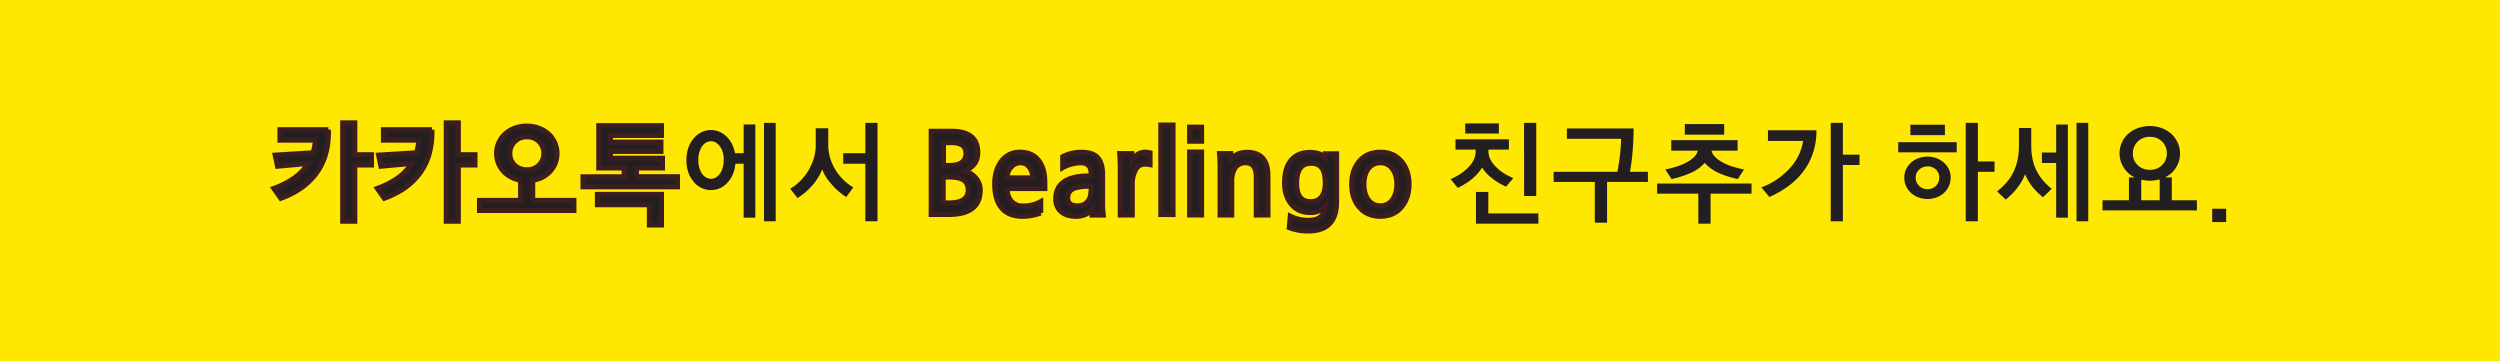 <svg id="Layer_1" data-name="Layer 1" xmlns="http://www.w3.org/2000/svg" viewBox="0 0 2000 289.07"><defs><style>.cls-1{fill:#fee700;}.cls-2,.cls-3{fill:#231f20;}.cls-2{stroke:#3c1e1e;stroke-miterlimit:10;stroke-width:4px;}</style></defs><title>kktlink</title><rect class="cls-1" width="2000" height="289.07"/><path class="cls-2" d="M219.07,150.75a69.74,69.74,0,0,0,16.38-8.37,40.69,40.69,0,0,0,11.07-11.61L222,133l-1.89-8.91,30.33-1.89a46.26,46.26,0,0,0,1.89-10.08H223.93v-8.37h38.79a64.86,64.86,0,0,1-2.25,19.62,46.73,46.73,0,0,1-7.65,15.48,51.91,51.91,0,0,1-12.19,11.7,70.65,70.65,0,0,1-16,8.1Zm64.8-52.47v25.47h13.32V132H283.87v45h-9.72V98.28Z"/><path class="cls-2" d="M301.87,150.75a69.74,69.74,0,0,0,16.38-8.37,40.69,40.69,0,0,0,11.07-11.61L304.75,133l-1.89-8.91,30.33-1.89a46.26,46.26,0,0,0,1.89-10.08H306.73v-8.37h38.79a64.86,64.86,0,0,1-2.25,19.62,46.73,46.73,0,0,1-7.65,15.48,51.91,51.91,0,0,1-12.19,11.7,70.65,70.65,0,0,1-16,8.1Zm64.8-52.47v25.47H380V132H366.67v45H357V98.28Z"/><path class="cls-2" d="M383.59,168.39v-8.1h32.85V144.18A24.58,24.58,0,0,1,404,138.24a21.23,21.23,0,0,1-4.95-24.08,21.08,21.08,0,0,1,5-7,25,25,0,0,1,7.65-4.59,26.93,26.93,0,0,1,9.81-1.71,26.42,26.42,0,0,1,9.63,1.71,25,25,0,0,1,7.65,4.59,22.32,22.32,0,0,1,5,7,20.31,20.31,0,0,1,1.84,8.6,20.86,20.86,0,0,1-1.75,8.55,21.3,21.3,0,0,1-4.91,6.93,23.48,23.48,0,0,1-12.78,5.94v16.11h32.94v8.1Zm51.48-45.63a13.14,13.14,0,0,0-3.6-9.27,12.88,12.88,0,0,0-9.9-4,13.08,13.08,0,0,0-13.68,13.23,12.57,12.57,0,0,0,3.69,9.27,13,13,0,0,0,4.32,2.83,14.8,14.8,0,0,0,5.67,1,12.88,12.88,0,0,0,9.9-4A13,13,0,0,0,435.07,122.76Z"/><path class="cls-2" d="M466.39,149.49v-8.1h32.94v-7H479V100.53h50.22v7.83H488.35v5.31h40.41v7.47H488.35v5.4H530v7.83H509.14v7H542v8.1Zm11.52,6h51.3V180h-9.72V163.8H477.91Z"/><path class="cls-3" d="M604.27,174.15h-9.36V131h-6.57a29.57,29.57,0,0,1-1.89,8,22,22,0,0,1-3.78,6.3,18.07,18.07,0,0,1-6.21,5,17.24,17.24,0,0,1-7.65,1.76,17.43,17.43,0,0,1-7.74-1.76,18.07,18.07,0,0,1-6.21-5,23.23,23.23,0,0,1-4.23-7.52,31.48,31.48,0,0,1,0-19.39,23.12,23.12,0,0,1,4.23-7.56,18.58,18.58,0,0,1,6.21-5,17.07,17.07,0,0,1,7.74-1.8,16.88,16.88,0,0,1,7.65,1.8,18.58,18.58,0,0,1,6.21,5A22.72,22.72,0,0,1,586,116.1a27.21,27.21,0,0,1,2,6.48h6.93v-23h9.36ZM558.64,128a21.73,21.73,0,0,0,.81,6.16,16.78,16.78,0,0,0,2.16,4.73,10,10,0,0,0,3.2,3.06,7.77,7.77,0,0,0,4,1.08q4.14,0,7.11-4.14T579,128q0-6.75-3.06-10.89T568.81,113a7.77,7.77,0,0,0-4,1.08,10,10,0,0,0-3.2,3.06,16.66,16.66,0,0,0-2.16,4.77A21.89,21.89,0,0,0,558.64,128ZM620.56,177H611.2V98.28h9.36Z"/><path class="cls-3" d="M677,157.59a49.73,49.73,0,0,1-6-4.41,47.44,47.44,0,0,1-5.49-5.49,46.06,46.06,0,0,1-4.63-6,30,30,0,0,1-3.11-6.21,40.81,40.81,0,0,1-3.24,6.48,46.92,46.92,0,0,1-4.54,6.21,54.43,54.43,0,0,1-5.58,5.58A50.13,50.13,0,0,1,638,158.4L632.17,151a42.74,42.74,0,0,0,14.22-14,46.67,46.67,0,0,0,4.5-9.86,36.93,36.93,0,0,0,1.71-11.47V102.6h10v12.87a37.54,37.54,0,0,0,1.58,11.07,41.51,41.51,0,0,0,4.27,9.54,42.47,42.47,0,0,0,6.44,7.92,41.48,41.48,0,0,0,7.78,5.94Zm25-59.31V177h-9.72V131H674.56v-8.46h17.73V98.28Z"/><path class="cls-2" d="M744.94,105h16.29q21,0,21,16.92,0,11.25-11,14.67a18.61,18.61,0,0,1,9.36,5.76,14.46,14.46,0,0,1,3.6,9.81q0,19.44-25.29,19.44H744.94Zm9.63,57.33h4.5q15.48,0,15.48-10.26,0-6.57-5.31-8.91-3.51-1.53-11.16-1.53h-3.51Zm.18-30h5q13,0,13-9.72,0-8.46-11.43-8.46h-6.48Z"/><path class="cls-2" d="M835.93,150.84H805.6q.27,6.48,3.51,10.08a11.47,11.47,0,0,0,9.18,3.87,28.58,28.58,0,0,0,14.31-3.51v9.09a41.23,41.23,0,0,1-14.58,2.7q-11.61,0-17.28-7.38-4.95-6.57-5-18.36,0-11.34,5.49-18.45A17.68,17.68,0,0,1,816,121.77q10.35,0,15.48,7.38,4.41,6.3,4.41,16.65Zm-9.81-8.55a13.54,13.54,0,0,0-2.61-8.46,8.47,8.47,0,0,0-7.11-3.6,9.71,9.71,0,0,0-7.65,3.69,12.54,12.54,0,0,0-3.15,8.37Z"/><path class="cls-2" d="M873.64,172.08v-4.77q-4.41,5.74-12.69,5.76-9,0-13.32-5a13.63,13.63,0,0,1-3.06-9q0-18.36,27-18.36h1.35v-1.62q0-8.82-8.19-8.82a30.5,30.5,0,0,0-14.58,3.87v-8.82a32.63,32.63,0,0,1,15.12-3.51q8.64,0,12.6,4,4.23,4.41,4.23,13.68v21a84,84,0,0,0,.54,11.61Zm-.72-23H871a35.82,35.82,0,0,0-10.8,1.26q-6,2-6,7.83,0,6.48,7.47,6.48,11.25,0,11.25-13.68Z"/><path class="cls-2" d="M920.08,131.76l-2.16-.32a14.63,14.63,0,0,0-2-.13q-5.22,0-7.74,5.13a24,24,0,0,0-2.34,11.16V172h-9.63V134.91q0-3.42-.13-6.44c-.09-2-.2-3.88-.32-5.62h9.72v6q4.14-7.11,10.53-7.11a16,16,0,0,1,4.05.54Z"/><path class="cls-2" d="M938.44,171.63h-9.81V100h9.81Z"/><path class="cls-2" d="M961.3,113h-9.63V101.7h9.63Zm0,59h-9.63v-50.4h9.63Z"/><path class="cls-2" d="M1014.4,172H1005V141.84q0-11.61-8.46-11.61a9.74,9.74,0,0,0-8.73,4.59A19.19,19.19,0,0,0,985.42,145v27h-9.36V135.36q0-3.51-.13-6.62t-.32-5.89h9v5q4.41-6,13-6,16.74,0,16.74,18.63Z"/><path class="cls-2" d="M1069.3,123v38.52q0,23.3-22.68,23.31a41.1,41.1,0,0,1-15.21-2.7l.81-9.18a32.07,32.07,0,0,0,14.49,3.33q12.87,0,13.32-11.34l.09-.45q-4,5.58-11.7,5.58-10.53,0-16.11-7.74-4.68-6.39-4.68-16,0-11.43,4.95-17.73,5.31-6.66,15.3-6.66,8.19,0,12.33,4.14V123Zm-20.52,7.65q-11.43,0-11.43,15.93,0,14.76,11.07,14.76,5.94,0,9-4.14,2.79-3.87,2.79-10.62,0-8.46-2.75-12.2T1048.78,130.68Z"/><path class="cls-2" d="M1104.31,121.77q11.16,0,17.37,8,5.58,7.11,5.58,17.64t-5.58,17.64q-6.21,8-17.37,8t-17.46-8q-5.49-6.93-5.49-17.64t5.49-17.64Q1093.06,121.77,1104.31,121.77Zm0,8.46a11.47,11.47,0,0,0-9.72,4.86q-3.42,4.77-3.42,12.33t3.42,12.33a11.47,11.47,0,0,0,9.72,4.86,11.24,11.24,0,0,0,9.63-4.86q3.51-4.68,3.51-12.33t-3.51-12.33A11.24,11.24,0,0,0,1104.31,130.23Z"/><path class="cls-3" d="M1204.84,149.31a55.12,55.12,0,0,1-11-6.53,34.71,34.71,0,0,1-8.14-8.68,41,41,0,0,1-8,9,52,52,0,0,1-11.52,7.16l-5.67-6.93a55.51,55.51,0,0,0,7.06-3.74,35.6,35.6,0,0,0,6.44-5.08,25.56,25.56,0,0,0,4.68-6.08,15,15,0,0,0,1.8-7.33v-1.44h-16.11v-8.19h42.75v8.19h-16.38v1.26a14.5,14.5,0,0,0,1.75,7,23.45,23.45,0,0,0,4.64,5.94,33.56,33.56,0,0,0,6.34,4.95,55.93,55.93,0,0,0,7.16,3.69Zm-32.67-42.48v-8.1h26.91v8.1Zm58.59,72.09h-50V153.54h9.9v17.19h40Zm-11.52-80.64H1229v58.5h-9.72Z"/><path class="cls-3" d="M1275.85,178.11V145.53h-32.94v-8.1h51a158.46,158.46,0,0,0,3-26.37h-43.38v-8.28h53.37q-.09,9.54-.81,18.4a147.6,147.6,0,0,1-2.16,16.25h14.4v8.1h-32.67v32.58Z"/><path class="cls-3" d="M1358.65,178.92v-24h-32.94v-8.1h75.51v8.1h-32.76v24Zm5.13-48.6a32.73,32.73,0,0,1-11.21,8,75.61,75.61,0,0,1-15.34,4.91l-5-7.65a84.29,84.29,0,0,0,9.27-2.39,43.55,43.55,0,0,0,8.46-3.64,26.08,26.08,0,0,0,5.35-4,10.54,10.54,0,0,0,2.93-5h-21.24v-8.46h53.1v8.46h-20.88a10.69,10.69,0,0,0,2.88,5,25,25,0,0,0,5.31,4,43.55,43.55,0,0,0,8.46,3.64,82.39,82.39,0,0,0,9.36,2.39l-5,7.65a75.51,75.51,0,0,1-15.35-4.91A32.68,32.68,0,0,1,1363.78,130.32Zm-15.93-22.59V99.27h31.5v8.46Z"/><path class="cls-3" d="M1409.14,149.94a59.29,59.29,0,0,0,22.68-15.3,42,42,0,0,0,10.71-21.87h-28.17v-8.55h38.79a55.68,55.68,0,0,1-2.93,18.63,52.15,52.15,0,0,1-8,14.85,57,57,0,0,1-11.57,11.2,83.08,83.08,0,0,1-15.16,8.69Zm65.16-51.66v25.47h13.32V132H1474.3v45h-9.72V98.28Z"/><path class="cls-3" d="M1518.58,121.86v-8.1h46.8v8.1Zm41.94,20.25a15.86,15.86,0,0,1-1.53,7,17.42,17.42,0,0,1-4,5.4A17.81,17.81,0,0,1,1549,158a20.42,20.42,0,0,1-7,1.22A20.73,20.73,0,0,1,1535,158a18.31,18.31,0,0,1-5.94-3.46,16.94,16.94,0,0,1-4.09-5.4,15.86,15.86,0,0,1-1.53-7,15.22,15.22,0,0,1,1.57-7,17.16,17.16,0,0,1,4.14-5.31,18.1,18.1,0,0,1,5.94-3.37,21.18,21.18,0,0,1,7-1.17,20.06,20.06,0,0,1,6.93,1.21,18.85,18.85,0,0,1,5.89,3.42,16.61,16.61,0,0,1,4.1,5.31A15.38,15.38,0,0,1,1560.52,142.11Zm-32.22-34V99.81h27.63v8.28Zm23.13,34a8.38,8.38,0,0,0-2.75-6.53,9.52,9.52,0,0,0-6.61-2.47,10.09,10.09,0,0,0-3.65.67,9.82,9.82,0,0,0-3.06,1.85,8.53,8.53,0,0,0-2.07,2.83,8.65,8.65,0,0,0-.76,3.65,8.82,8.82,0,0,0,.76,3.73,9.62,9.62,0,0,0,2.07,2.93,9,9,0,0,0,3.06,1.93,10.1,10.1,0,0,0,3.65.68,9.72,9.72,0,0,0,3.6-.68,9.1,9.1,0,0,0,5-4.86A9.29,9.29,0,0,0,1551.43,142.11Zm30.87-43.83v30.87h13.32v8.28H1582.3V177h-9.72V98.28Z"/><path class="cls-3" d="M1634.41,157.77a47,47,0,0,1-8.73-8.69,37.39,37.39,0,0,1-5.58-9.76,42.71,42.71,0,0,1-6,10.62,49.82,49.82,0,0,1-9.58,9.72l-6.84-6.57a54.44,54.44,0,0,0,7.29-6.8,37.74,37.74,0,0,0,5.49-8.1,43.32,43.32,0,0,0,3.46-9.72,51.83,51.83,0,0,0,1.22-11.65v-14.4H1625v14q0,12.15,4.54,20.65A40.75,40.75,0,0,0,1641.43,151Zm19.89,16.38h-9.36V130.41h-11.43V122h11.43V99.63h9.36Zm16.29,2.88h-9.36V98.28h9.36Z"/><path class="cls-3" d="M1682,168.3v-8.1h21.15V141.93h4.68a21.65,21.65,0,0,1-2.88-1.62,16,16,0,0,1-2.52-2.07,21.23,21.23,0,0,1-5-24.08,21.08,21.08,0,0,1,5-7,24.86,24.86,0,0,1,7.65-4.59,26.9,26.9,0,0,1,9.81-1.71,26.45,26.45,0,0,1,9.63,1.71,25,25,0,0,1,7.65,4.59,22.29,22.29,0,0,1,5,7,20.32,20.32,0,0,1,1.85,8.6,20.87,20.87,0,0,1-1.76,8.55,21.27,21.27,0,0,1-4.9,6.93,20.62,20.62,0,0,1-5.49,3.69h5.58V160.2h20.07v8.1Zm51.48-45.54a13.18,13.18,0,0,0-3.6-9.27,12.88,12.88,0,0,0-9.9-4,13.08,13.08,0,0,0-13.68,13.23A12.53,12.53,0,0,0,1710,132a12.92,12.92,0,0,0,4.32,2.83,14.77,14.77,0,0,0,5.67,1,12.88,12.88,0,0,0,9.9-4A13.07,13.07,0,0,0,1733.5,122.76ZM1720,144.54a28.89,28.89,0,0,1-7-.81V160.2h14.76V143.55A30.42,30.42,0,0,1,1720,144.54Z"/><path class="cls-3" d="M1780.93,177.66h-11.16V167h11.16Z"/></svg>